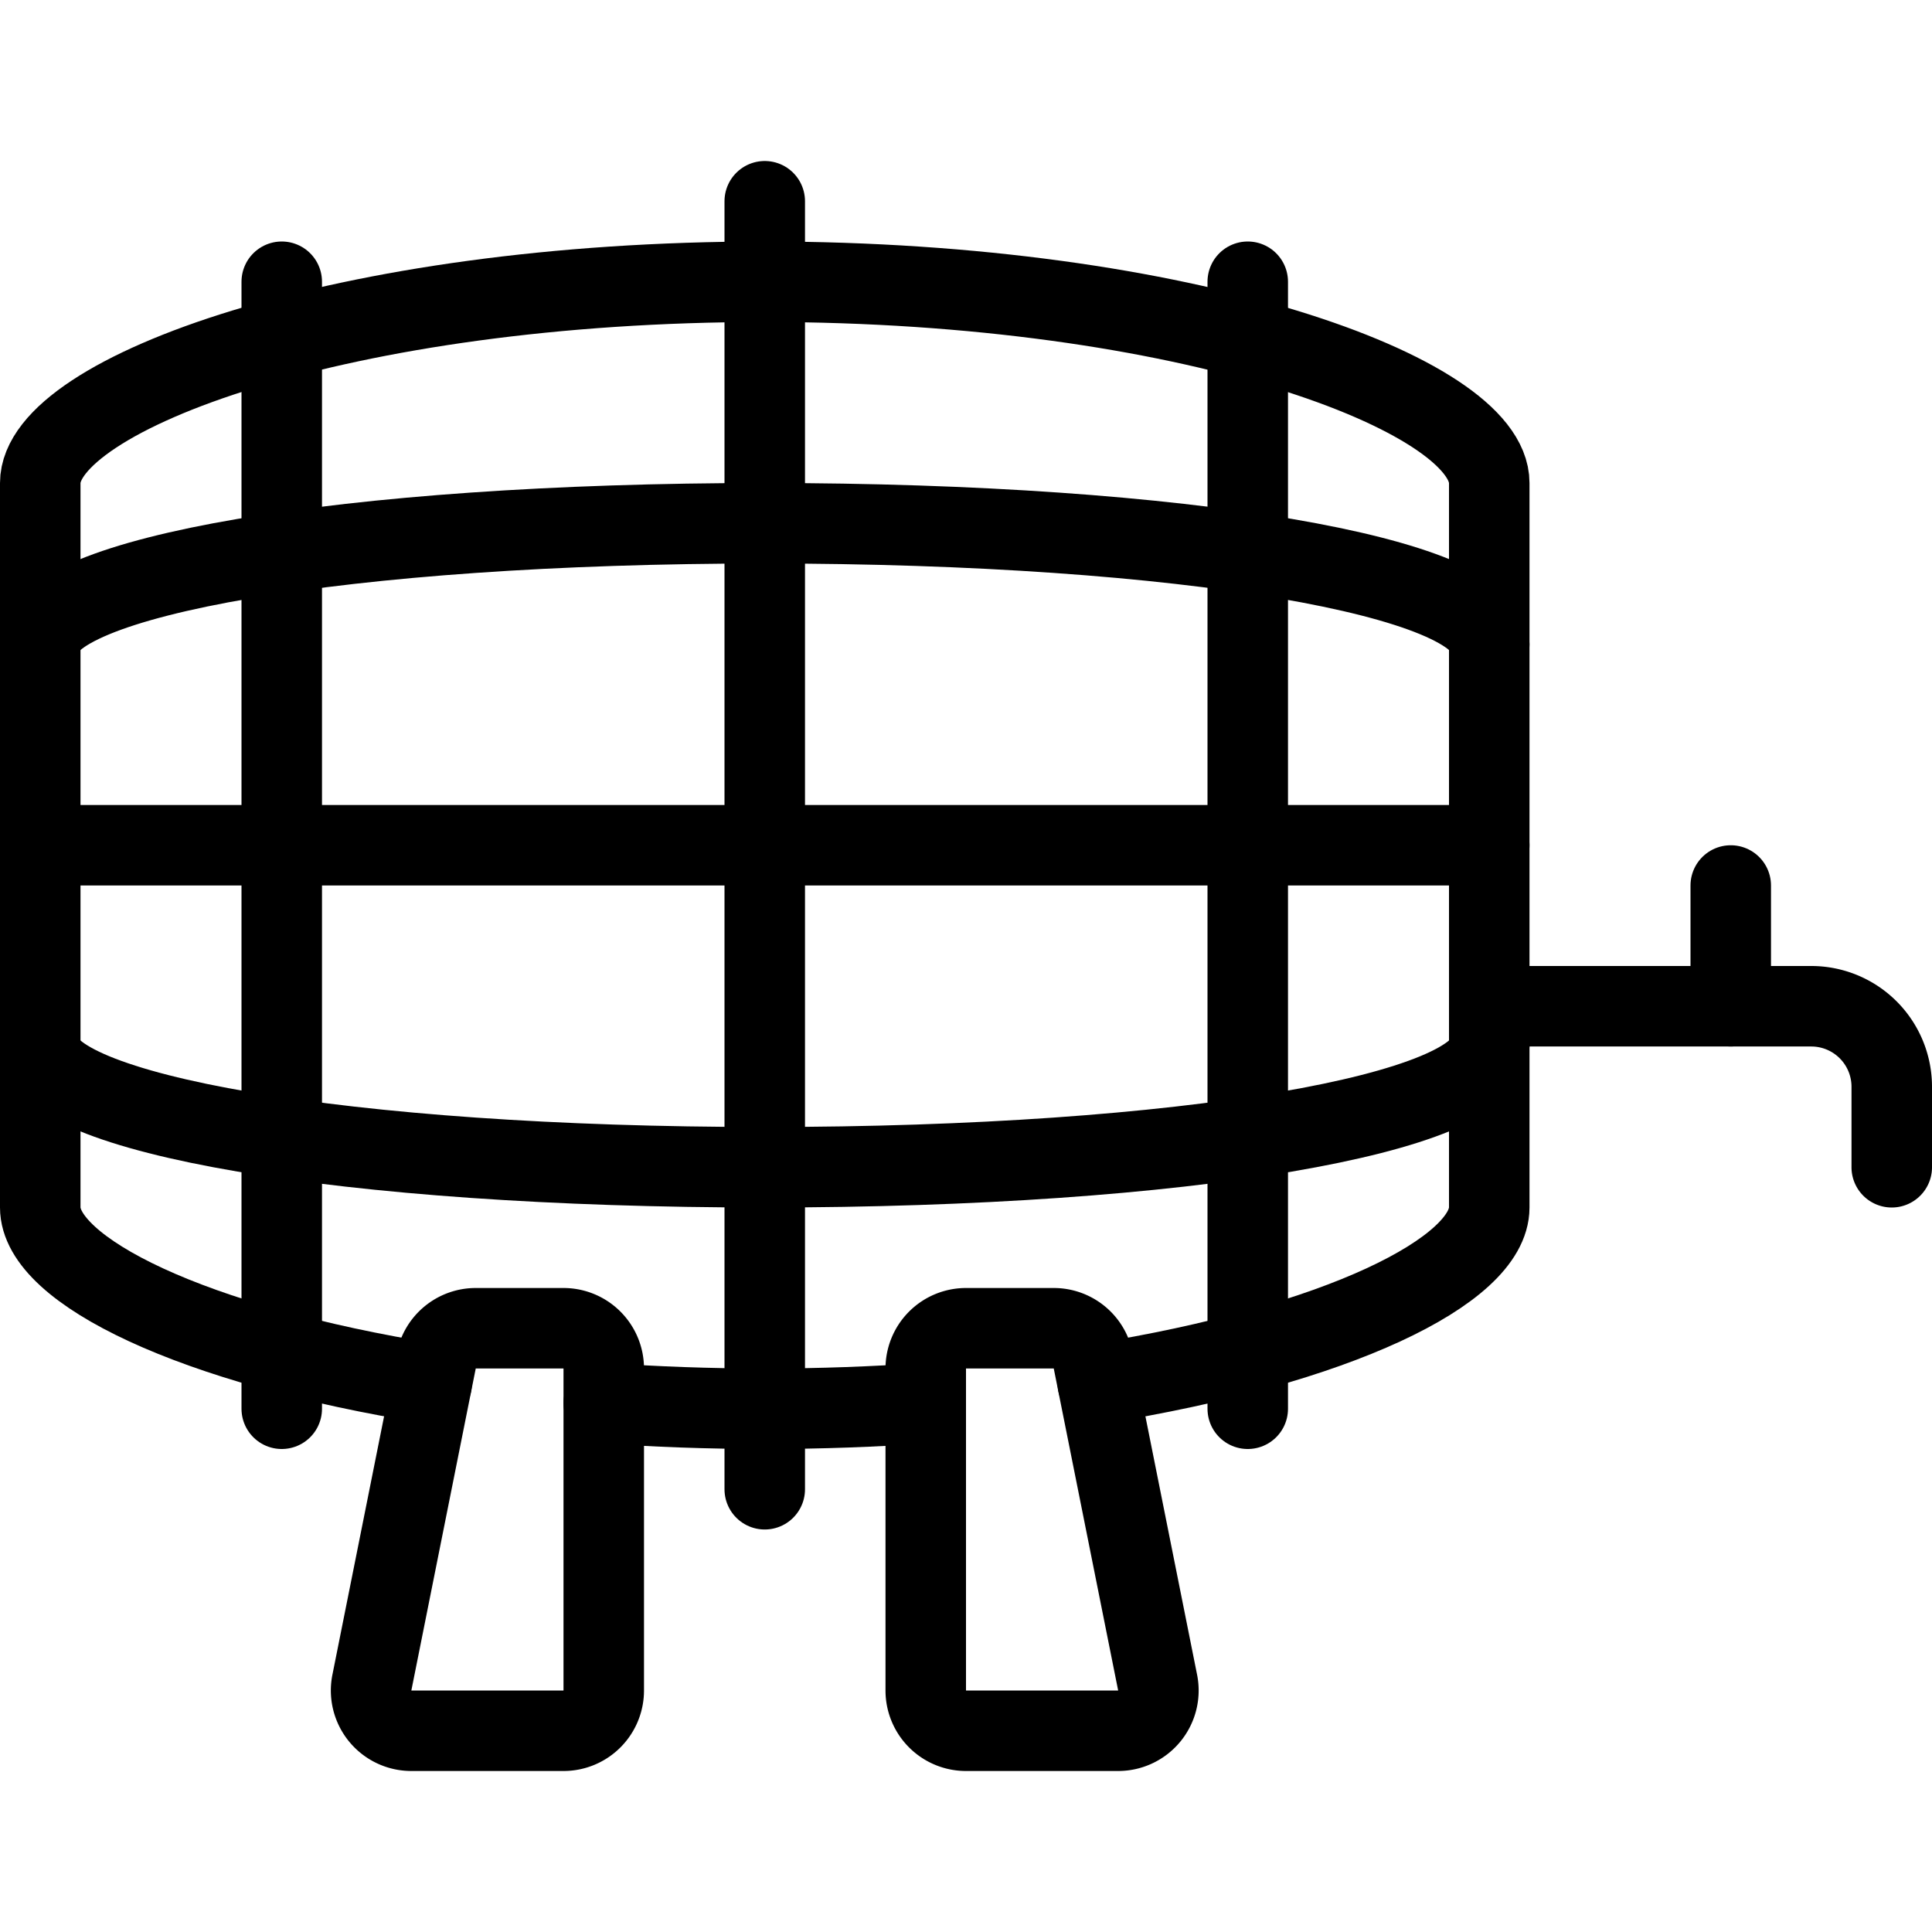 <svg id="Light" xmlns="http://www.w3.org/2000/svg" viewBox="0 0 24 24"><defs><style>.cls-1{fill:none;stroke:currentColor;stroke-linecap:round;stroke-linejoin:round;}</style></defs><title>wine-barrel</title><path class="cls-1" d="M13.638,17.188C16.61,16.714,18.5,15.784,18.5,15V6c0-1.1-3.753-2.5-9-2.5S.5,4.895.5,6v9c0,.784,1.89,1.714,4.862,2.188"/><path class="cls-1" d="M7.5,17.43c.637.045,1.3.07,2,.07s1.363-.025,2-.07"/><path class="cls-1" d="M7.5,17a.5.5,0,0,0-.5-.5H5.91a.5.5,0,0,0-.49.4l-.8,4a.5.5,0,0,0,.49.6H7a.5.5,0,0,0,.5-.5Z"/><path class="cls-1" d="M13.58,16.9a.5.5,0,0,0-.49-.4H12a.5.5,0,0,0-.5.5v4a.5.5,0,0,0,.5.5h1.89a.5.5,0,0,0,.49-.6Z"/><path class="cls-1" d="M18.5,13c0,.828-3.753,1.5-9,1.5s-9-.672-9-1.5"/><path class="cls-1" d="M.5,8c0-.828,3.753-1.5,9-1.5s9,.672,9,1.5"/><line class="cls-1" x1="0.5" y1="10.5" x2="18.5" y2="10.5"/><line class="cls-1" x1="9.5" y1="2.5" x2="9.5" y2="18.5"/><line class="cls-1" x1="3.5" y1="3.5" x2="3.5" y2="17.5"/><line class="cls-1" x1="15.5" y1="3.5" x2="15.5" y2="17.5"/><path class="cls-1" d="M23.5,14.5v-1a1,1,0,0,0-1-1h-4"/><line class="cls-1" x1="21.5" y1="12.5" x2="21.5" y2="11"/></svg>